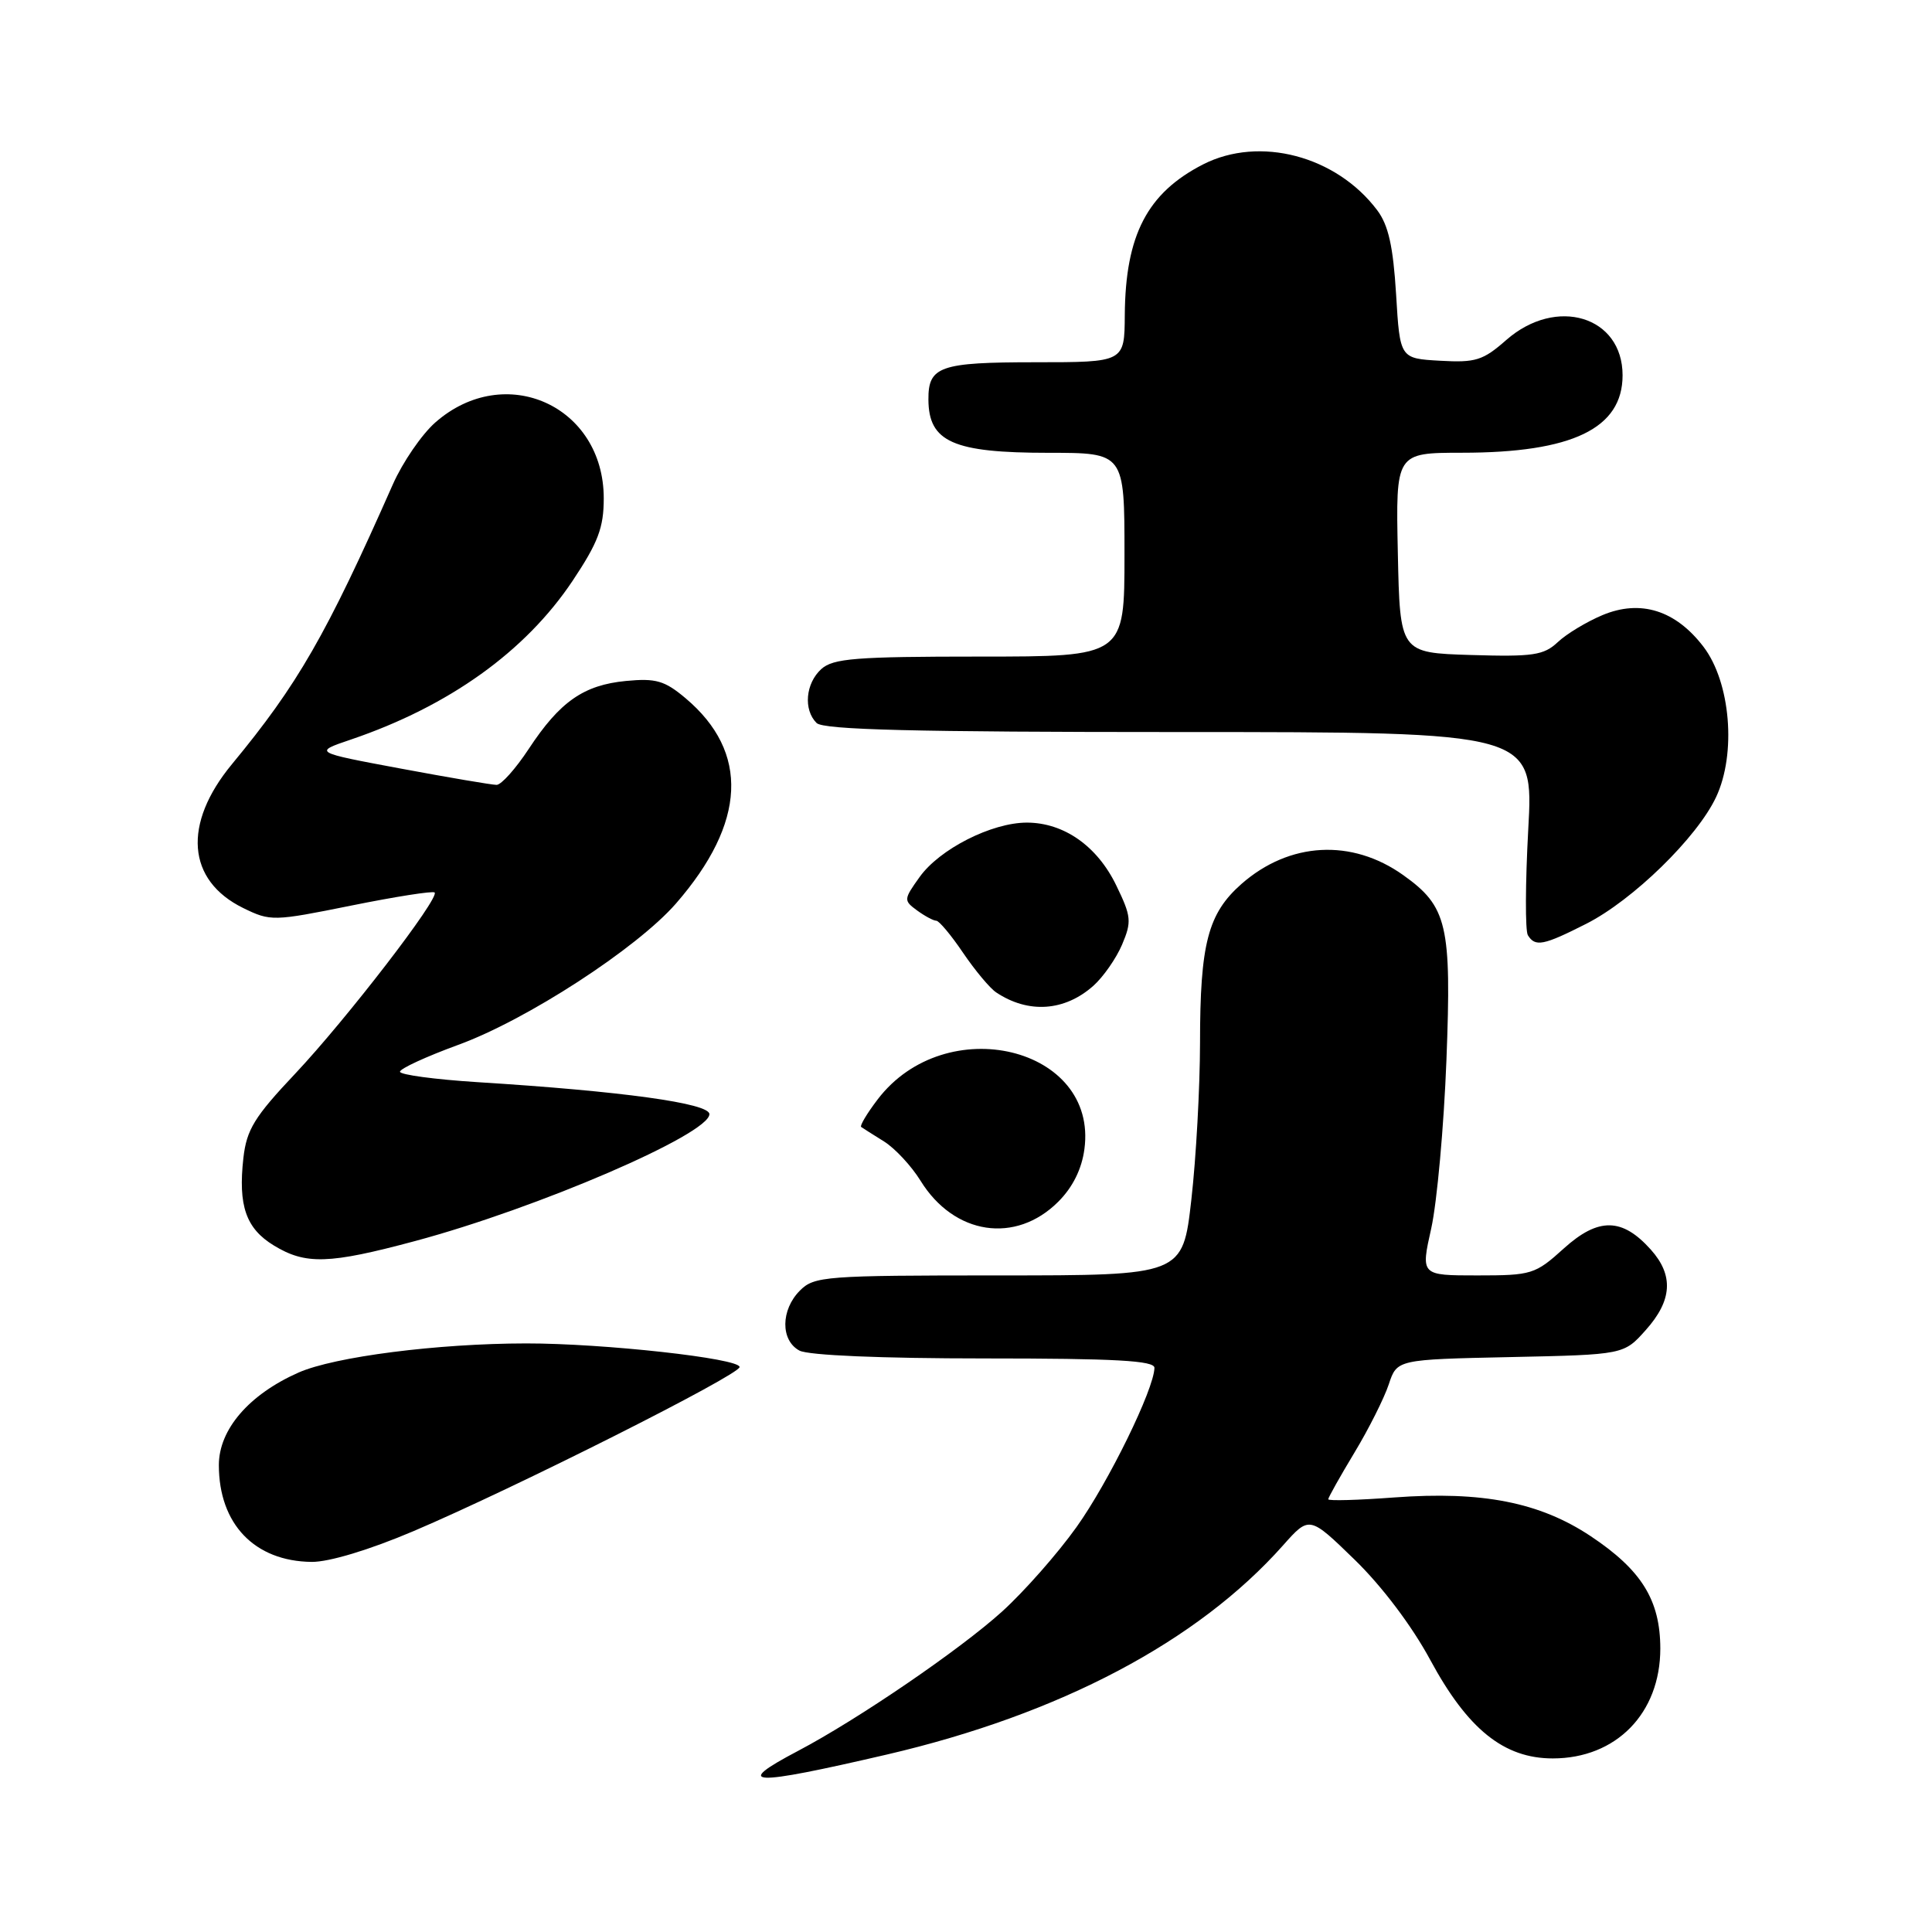 <?xml version="1.0" encoding="UTF-8" standalone="no"?>
<!DOCTYPE svg PUBLIC "-//W3C//DTD SVG 1.1//EN" "http://www.w3.org/Graphics/SVG/1.1/DTD/svg11.dtd" >
<svg xmlns="http://www.w3.org/2000/svg" xmlns:xlink="http://www.w3.org/1999/xlink" version="1.1" viewBox="0 0 256 256">
 <g >
 <path fill="currentColor"
d=" M 117.54 232.48 C 140.45 227.14 158.68 217.52 170.00 204.78 C 173.50 200.84 173.50 200.84 179.50 206.67 C 183.11 210.18 187.09 215.45 189.50 219.92 C 194.47 229.13 199.27 233.00 205.75 233.00 C 214.15 233.00 220.00 227.02 220.00 218.44 C 219.99 212.02 217.51 208.03 210.76 203.54 C 204.02 199.06 196.39 197.56 184.75 198.42 C 179.94 198.78 176.00 198.89 176.00 198.66 C 176.00 198.43 177.56 195.65 179.47 192.48 C 181.38 189.32 183.42 185.24 184.02 183.43 C 185.11 180.14 185.11 180.14 200.14 179.82 C 215.17 179.50 215.17 179.50 218.08 176.23 C 221.58 172.32 221.79 168.99 218.75 165.59 C 214.95 161.34 211.80 161.29 207.22 165.42 C 203.42 168.86 202.96 169.00 195.75 169.00 C 188.25 169.00 188.25 169.00 189.65 162.75 C 190.41 159.31 191.32 149.29 191.66 140.47 C 192.35 122.56 191.78 120.12 185.94 115.96 C 179.12 111.10 170.86 111.55 164.51 117.12 C 160.06 121.04 159.01 125.03 159.01 138.21 C 159.00 144.11 158.49 153.44 157.86 158.96 C 156.72 169.00 156.72 169.00 132.36 169.00 C 109.33 169.00 107.89 169.11 106.00 171.00 C 103.44 173.56 103.41 177.61 105.93 178.96 C 107.10 179.59 116.79 180.00 130.43 180.00 C 147.83 180.00 152.99 180.29 152.97 181.25 C 152.91 184.10 146.89 196.40 142.64 202.35 C 140.14 205.86 135.70 210.89 132.79 213.53 C 127.20 218.59 113.69 227.82 105.75 232.00 C 96.99 236.61 99.38 236.70 117.54 232.48 Z  M 54.80 202.88 C 68.16 197.20 98.00 182.18 98.00 181.14 C 98.00 179.99 79.96 178.00 69.71 178.01 C 57.96 178.02 44.32 179.77 39.56 181.87 C 33.00 184.77 29.00 189.41 29.00 194.13 C 29.00 201.94 33.73 206.88 41.30 206.96 C 43.60 206.98 48.95 205.37 54.80 202.88 Z  M 54.98 164.45 C 71.19 160.11 94.00 150.28 94.00 147.63 C 94.00 146.19 82.45 144.59 63.25 143.39 C 57.61 143.03 53.00 142.41 53.00 142.01 C 53.00 141.60 56.46 140.01 60.69 138.46 C 69.79 135.15 84.39 125.66 89.57 119.72 C 98.89 109.01 99.32 99.66 90.83 92.51 C 88.07 90.19 86.91 89.85 82.95 90.23 C 77.33 90.77 74.18 92.97 70.05 99.25 C 68.33 101.86 66.42 104.00 65.80 104.00 C 65.19 104.00 59.47 103.03 53.10 101.84 C 41.52 99.68 41.52 99.68 46.51 97.99 C 59.50 93.57 69.61 86.33 75.86 76.98 C 79.26 71.88 80.00 69.92 80.00 66.03 C 80.00 53.77 66.92 47.87 57.69 55.97 C 55.89 57.55 53.36 61.24 52.06 64.17 C 43.22 84.17 39.45 90.71 30.74 101.25 C 24.18 109.18 24.76 116.66 32.23 120.32 C 35.85 122.09 36.21 122.08 46.56 119.99 C 52.40 118.81 57.36 118.03 57.59 118.26 C 58.30 118.96 45.90 135.06 39.13 142.25 C 33.71 147.99 32.68 149.67 32.25 153.44 C 31.54 159.76 32.59 162.78 36.28 165.03 C 40.50 167.60 43.58 167.51 54.98 164.45 Z  M 140.23 159.23 C 142.14 157.32 143.34 154.91 143.69 152.26 C 145.51 138.72 125.31 133.86 116.30 145.67 C 114.88 147.53 113.90 149.18 114.11 149.33 C 114.32 149.48 115.69 150.35 117.14 151.25 C 118.59 152.16 120.77 154.50 121.98 156.46 C 126.42 163.65 134.58 164.88 140.23 159.23 Z  M 144.88 130.62 C 146.19 129.45 147.90 127.00 148.68 125.17 C 149.97 122.12 149.91 121.44 147.91 117.32 C 145.39 112.11 140.98 109.01 136.07 109.00 C 131.40 109.00 124.48 112.51 121.84 116.23 C 119.73 119.18 119.72 119.32 121.52 120.64 C 122.55 121.39 123.69 122.00 124.06 122.00 C 124.43 122.00 126.03 123.91 127.61 126.25 C 129.20 128.59 131.17 130.95 132.00 131.50 C 136.26 134.34 141.07 134.01 144.88 130.62 Z  M 210.20 122.40 C 216.37 119.27 224.88 110.97 227.39 105.62 C 230.10 99.86 229.31 90.40 225.72 85.70 C 222.03 80.86 217.38 79.40 212.35 81.50 C 210.25 82.38 207.57 83.99 206.41 85.09 C 204.55 86.83 203.14 87.04 194.89 86.79 C 185.50 86.50 185.50 86.50 185.22 73.25 C 184.94 60.00 184.94 60.00 193.72 59.99 C 208.34 59.99 215.00 56.77 215.00 49.73 C 215.00 41.90 206.22 39.24 199.59 45.05 C 196.50 47.77 195.52 48.07 190.81 47.80 C 185.50 47.50 185.50 47.50 184.99 39.00 C 184.60 32.64 183.97 29.83 182.49 27.86 C 177.07 20.65 166.90 17.97 159.42 21.78 C 152.02 25.57 149.12 31.14 149.04 41.75 C 149.00 48.00 149.00 48.00 137.20 48.00 C 124.53 48.00 122.99 48.54 123.02 52.95 C 123.05 58.56 126.29 60.00 138.93 60.00 C 149.00 60.00 149.00 60.00 149.00 73.50 C 149.00 87.00 149.00 87.00 129.83 87.00 C 113.39 87.00 110.40 87.24 108.83 88.65 C 106.74 90.55 106.43 94.03 108.20 95.80 C 109.10 96.70 121.16 97.00 156.31 97.00 C 203.22 97.00 203.22 97.00 202.50 109.92 C 202.11 117.03 202.09 123.33 202.45 123.92 C 203.43 125.50 204.50 125.29 210.20 122.40 Z "/>
</g>
</svg>